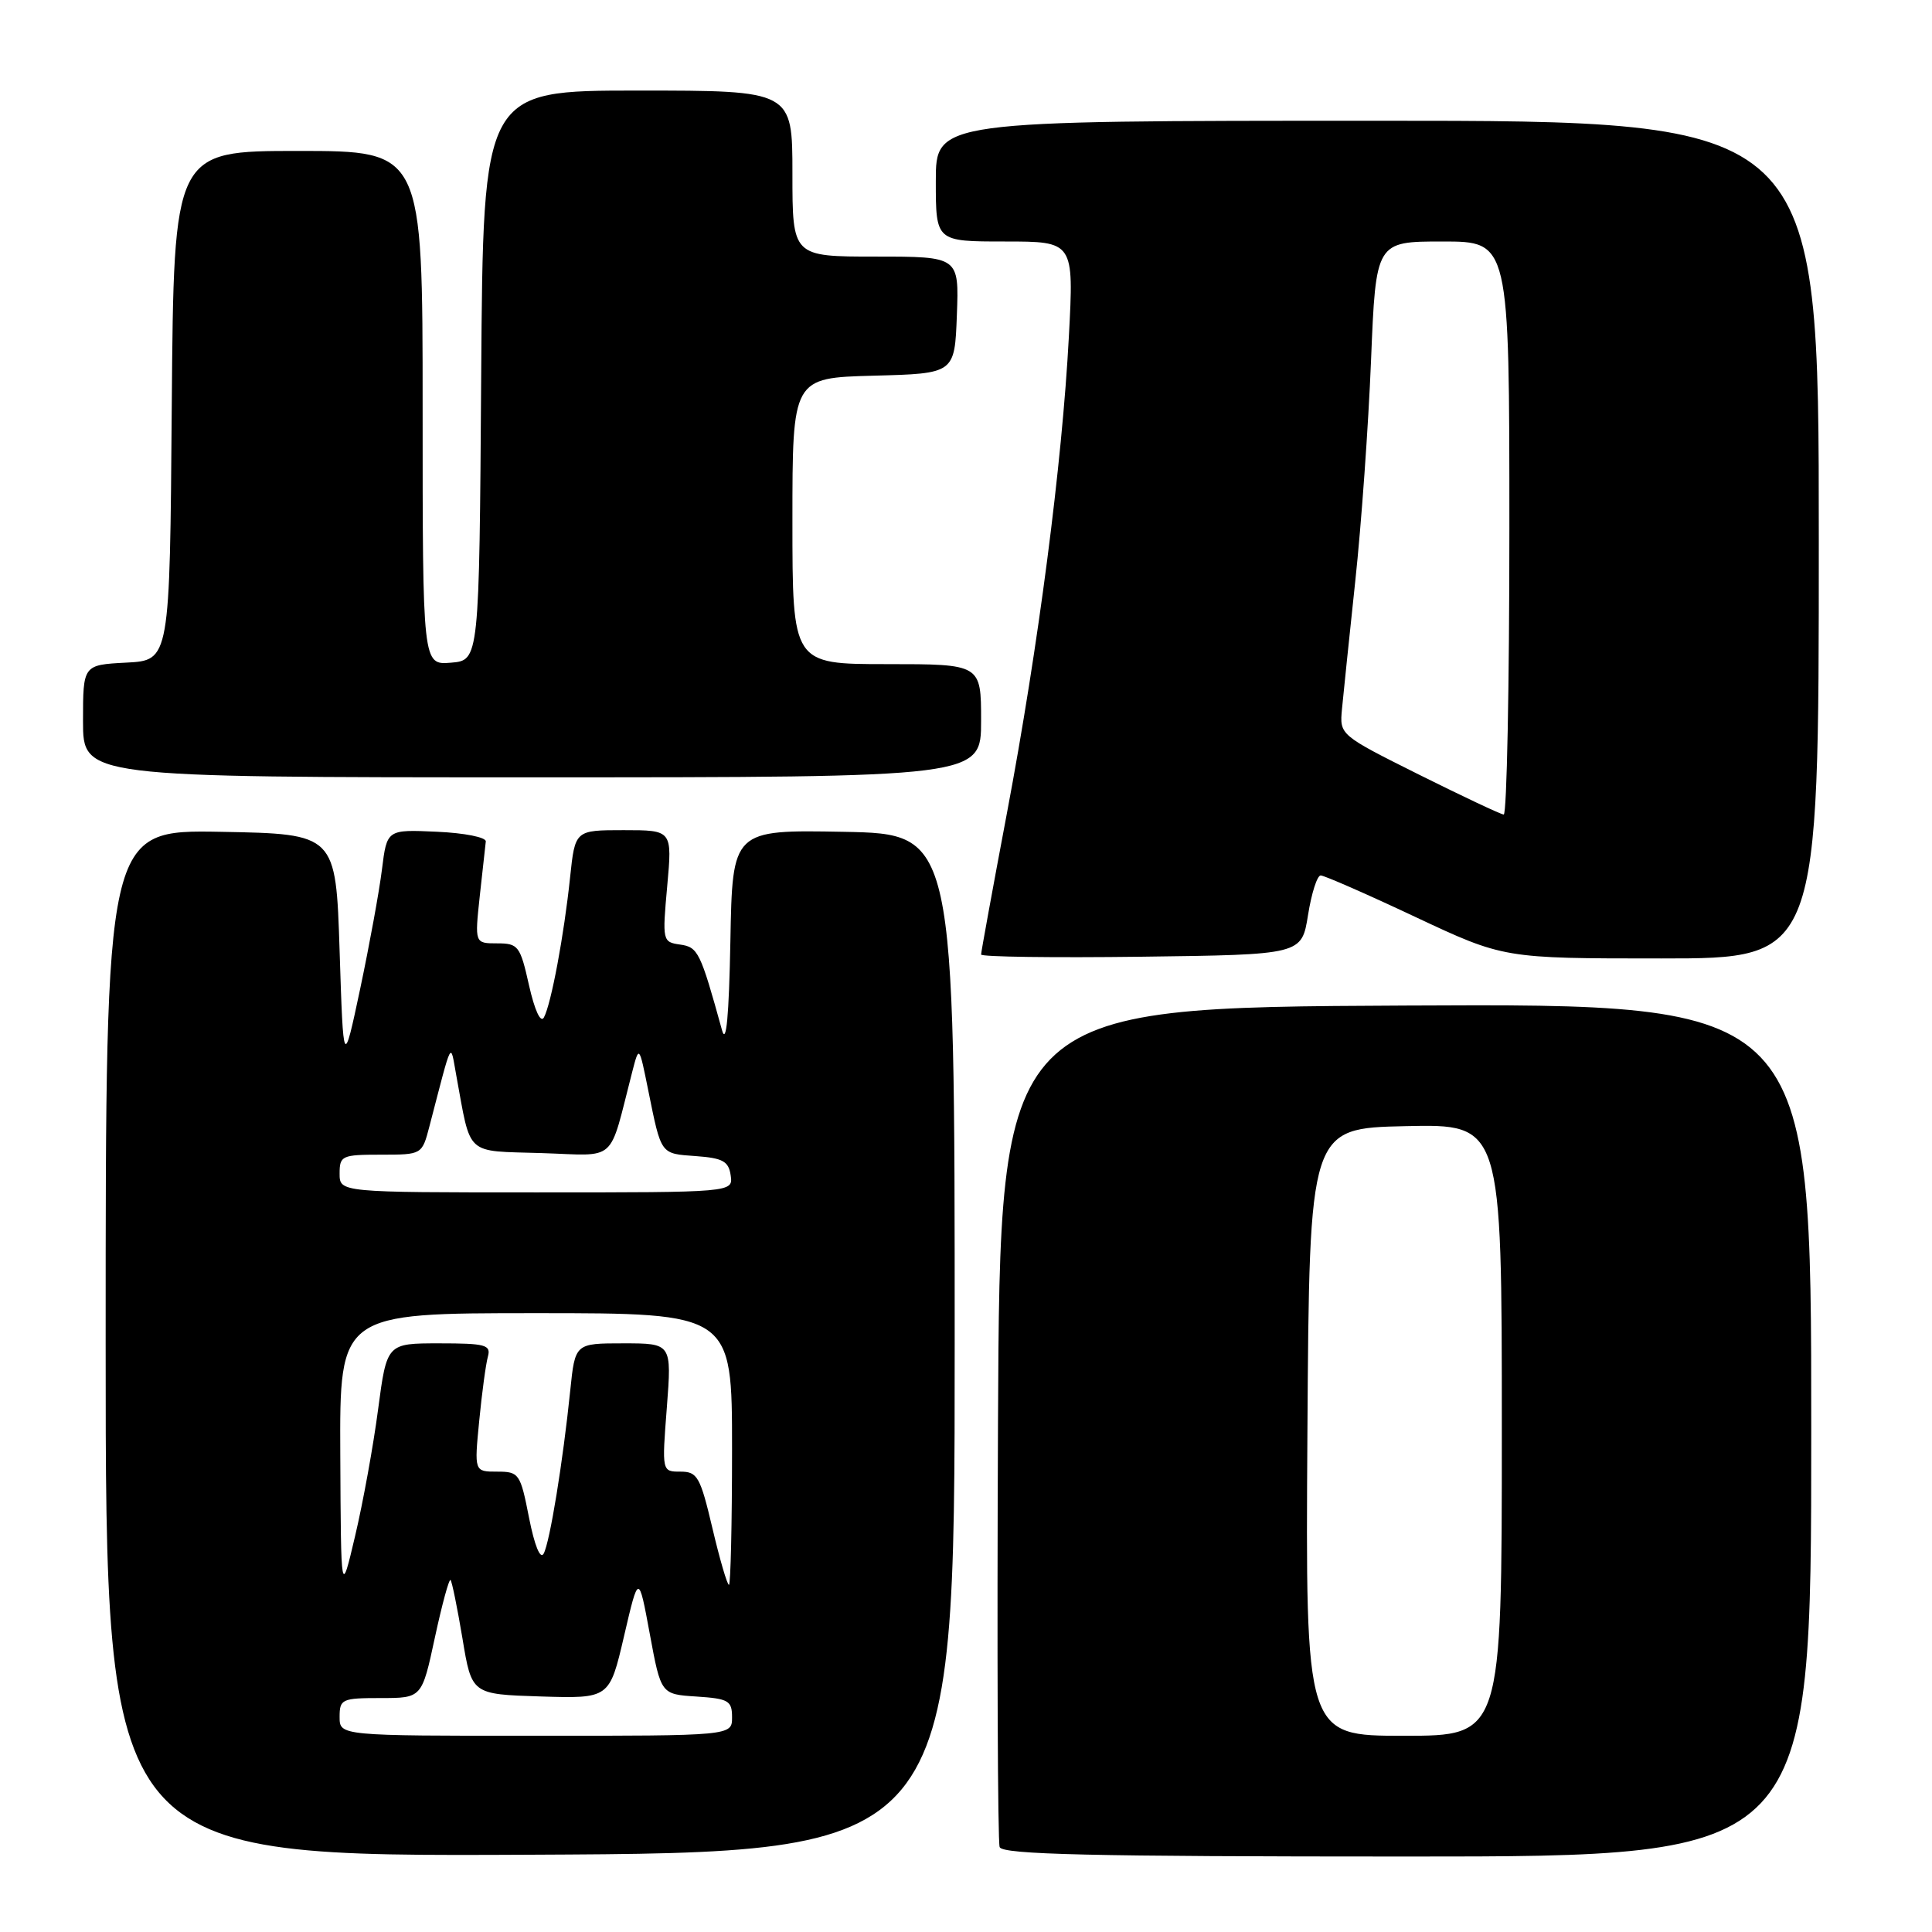 <?xml version="1.0" encoding="UTF-8" standalone="no"?>
<!DOCTYPE svg PUBLIC "-//W3C//DTD SVG 1.1//EN" "http://www.w3.org/Graphics/SVG/1.1/DTD/svg11.dtd" >
<svg xmlns="http://www.w3.org/2000/svg" xmlns:xlink="http://www.w3.org/1999/xlink" version="1.1" viewBox="0 0 256 256">
 <g >
 <path fill="currentColor"
d=" M 126.50 178.00 C 126.50 110.50 126.50 110.50 111.78 110.22 C 97.05 109.95 97.05 109.95 96.78 124.72 C 96.59 134.72 96.23 138.53 95.67 136.50 C 92.80 126.12 92.50 125.50 90.12 125.16 C 87.79 124.83 87.75 124.68 88.41 117.41 C 89.08 110.00 89.08 110.00 82.64 110.00 C 76.20 110.00 76.20 110.00 75.54 116.25 C 74.74 123.91 73.03 133.05 72.07 134.82 C 71.64 135.60 70.85 133.89 70.10 130.57 C 68.93 125.34 68.68 125.00 65.88 125.00 C 62.90 125.00 62.90 125.00 63.57 118.75 C 63.94 115.31 64.30 112.05 64.37 111.50 C 64.44 110.95 61.55 110.37 57.88 110.21 C 51.27 109.91 51.27 109.91 50.61 115.21 C 50.25 118.12 48.95 125.22 47.73 131.00 C 45.50 141.50 45.50 141.50 45.00 126.00 C 44.50 110.50 44.50 110.50 29.25 110.22 C 14.00 109.95 14.00 109.95 14.00 177.98 C 14.00 246.02 14.00 246.02 70.25 245.76 C 126.50 245.50 126.50 245.50 126.50 178.00 Z  M 240.00 189.49 C 240.00 132.98 240.00 132.98 186.25 133.24 C 132.50 133.50 132.50 133.50 132.24 188.50 C 132.10 218.75 132.20 244.06 132.46 244.75 C 132.83 245.73 144.57 246.00 186.47 246.00 C 240.00 246.00 240.00 246.00 240.00 189.49 Z  M 173.32 121.25 C 173.78 118.36 174.53 116.00 175.00 116.00 C 175.46 116.00 181.11 118.47 187.54 121.50 C 199.25 127.00 199.25 127.00 220.12 127.00 C 241.00 127.00 241.00 127.00 241.00 71.50 C 241.00 16.00 241.00 16.00 182.50 16.00 C 124.00 16.00 124.00 16.00 124.00 24.00 C 124.00 32.00 124.00 32.00 133.15 32.00 C 142.30 32.00 142.30 32.00 141.63 44.61 C 140.73 61.53 137.60 85.59 133.43 107.71 C 131.54 117.72 130.00 126.17 130.00 126.48 C 130.00 126.79 139.56 126.92 151.24 126.77 C 172.48 126.50 172.48 126.50 173.32 121.25 Z  M 130.00 95.50 C 130.00 88.00 130.00 88.00 117.50 88.00 C 105.00 88.00 105.00 88.00 105.00 69.03 C 105.00 50.07 105.00 50.07 115.75 49.78 C 126.50 49.50 126.50 49.50 126.79 41.75 C 127.08 34.00 127.08 34.00 116.04 34.00 C 105.00 34.00 105.00 34.00 105.00 23.00 C 105.00 12.00 105.00 12.00 84.51 12.00 C 64.02 12.00 64.02 12.00 63.76 49.75 C 63.50 87.50 63.50 87.50 59.75 87.81 C 56.00 88.12 56.00 88.12 56.00 54.06 C 56.00 20.00 56.00 20.00 39.51 20.00 C 23.03 20.00 23.03 20.00 22.76 53.75 C 22.50 87.50 22.50 87.50 16.75 87.80 C 11.00 88.10 11.00 88.10 11.00 95.55 C 11.00 103.00 11.00 103.00 70.50 103.00 C 130.00 103.00 130.00 103.00 130.00 95.50 Z  M 45.00 227.50 C 45.00 225.14 45.30 225.00 50.45 225.00 C 55.90 225.00 55.90 225.00 57.62 217.00 C 58.57 212.60 59.50 209.17 59.70 209.36 C 59.89 209.56 60.60 213.05 61.28 217.11 C 62.50 224.50 62.50 224.50 71.63 224.79 C 80.76 225.07 80.76 225.07 82.69 216.79 C 84.62 208.50 84.62 208.50 86.10 216.50 C 87.58 224.50 87.58 224.50 92.29 224.80 C 96.54 225.08 97.00 225.35 97.00 227.55 C 97.00 230.00 97.00 230.00 71.00 230.00 C 45.00 230.00 45.00 230.00 45.00 227.50 Z  M 45.09 192.75 C 45.00 174.00 45.00 174.00 71.00 174.00 C 97.00 174.00 97.00 174.00 97.00 192.00 C 97.00 201.90 96.81 210.00 96.59 210.00 C 96.36 210.00 95.37 206.62 94.40 202.50 C 92.79 195.67 92.41 195.00 90.17 195.00 C 87.70 195.00 87.70 195.00 88.36 186.50 C 89.01 178.00 89.01 178.00 82.60 178.00 C 76.20 178.00 76.20 178.00 75.56 184.25 C 74.59 193.72 72.86 204.34 72.04 205.86 C 71.59 206.68 70.83 204.80 70.10 201.11 C 68.95 195.24 68.78 195.00 65.87 195.00 C 62.84 195.00 62.84 195.00 63.50 188.25 C 63.86 184.54 64.38 180.71 64.65 179.75 C 65.08 178.20 64.32 178.00 58.20 178.00 C 51.26 178.00 51.26 178.00 50.10 186.75 C 49.47 191.56 48.10 199.10 47.06 203.50 C 45.18 211.50 45.18 211.50 45.09 192.75 Z  M 45.00 155.50 C 45.00 153.14 45.30 153.00 50.46 153.00 C 55.92 153.00 55.92 153.00 56.90 149.25 C 60.01 137.33 59.64 138.03 60.46 142.50 C 62.45 153.32 61.52 152.47 71.76 152.79 C 81.96 153.11 80.59 154.34 83.78 142.00 C 84.69 138.50 84.69 138.50 85.90 144.50 C 87.64 153.07 87.48 152.85 92.20 153.19 C 95.78 153.45 96.55 153.87 96.82 155.75 C 97.14 158.00 97.14 158.00 71.07 158.00 C 45.00 158.00 45.00 158.00 45.00 155.50 Z  M 173.24 189.75 C 173.50 149.50 173.50 149.50 186.25 149.22 C 199.00 148.94 199.00 148.94 199.00 189.47 C 199.00 230.00 199.00 230.00 185.99 230.00 C 172.98 230.00 172.98 230.00 173.24 189.75 Z  M 188.00 102.63 C 177.50 97.38 177.50 97.38 177.82 93.94 C 178.00 92.05 178.79 84.42 179.58 77.00 C 180.38 69.58 181.32 56.41 181.67 47.75 C 182.31 32.00 182.31 32.00 191.15 32.00 C 200.00 32.00 200.00 32.00 200.00 70.00 C 200.00 90.90 199.66 107.97 199.25 107.93 C 198.84 107.90 193.78 105.51 188.00 102.63 Z "/>
</g>
</svg>
